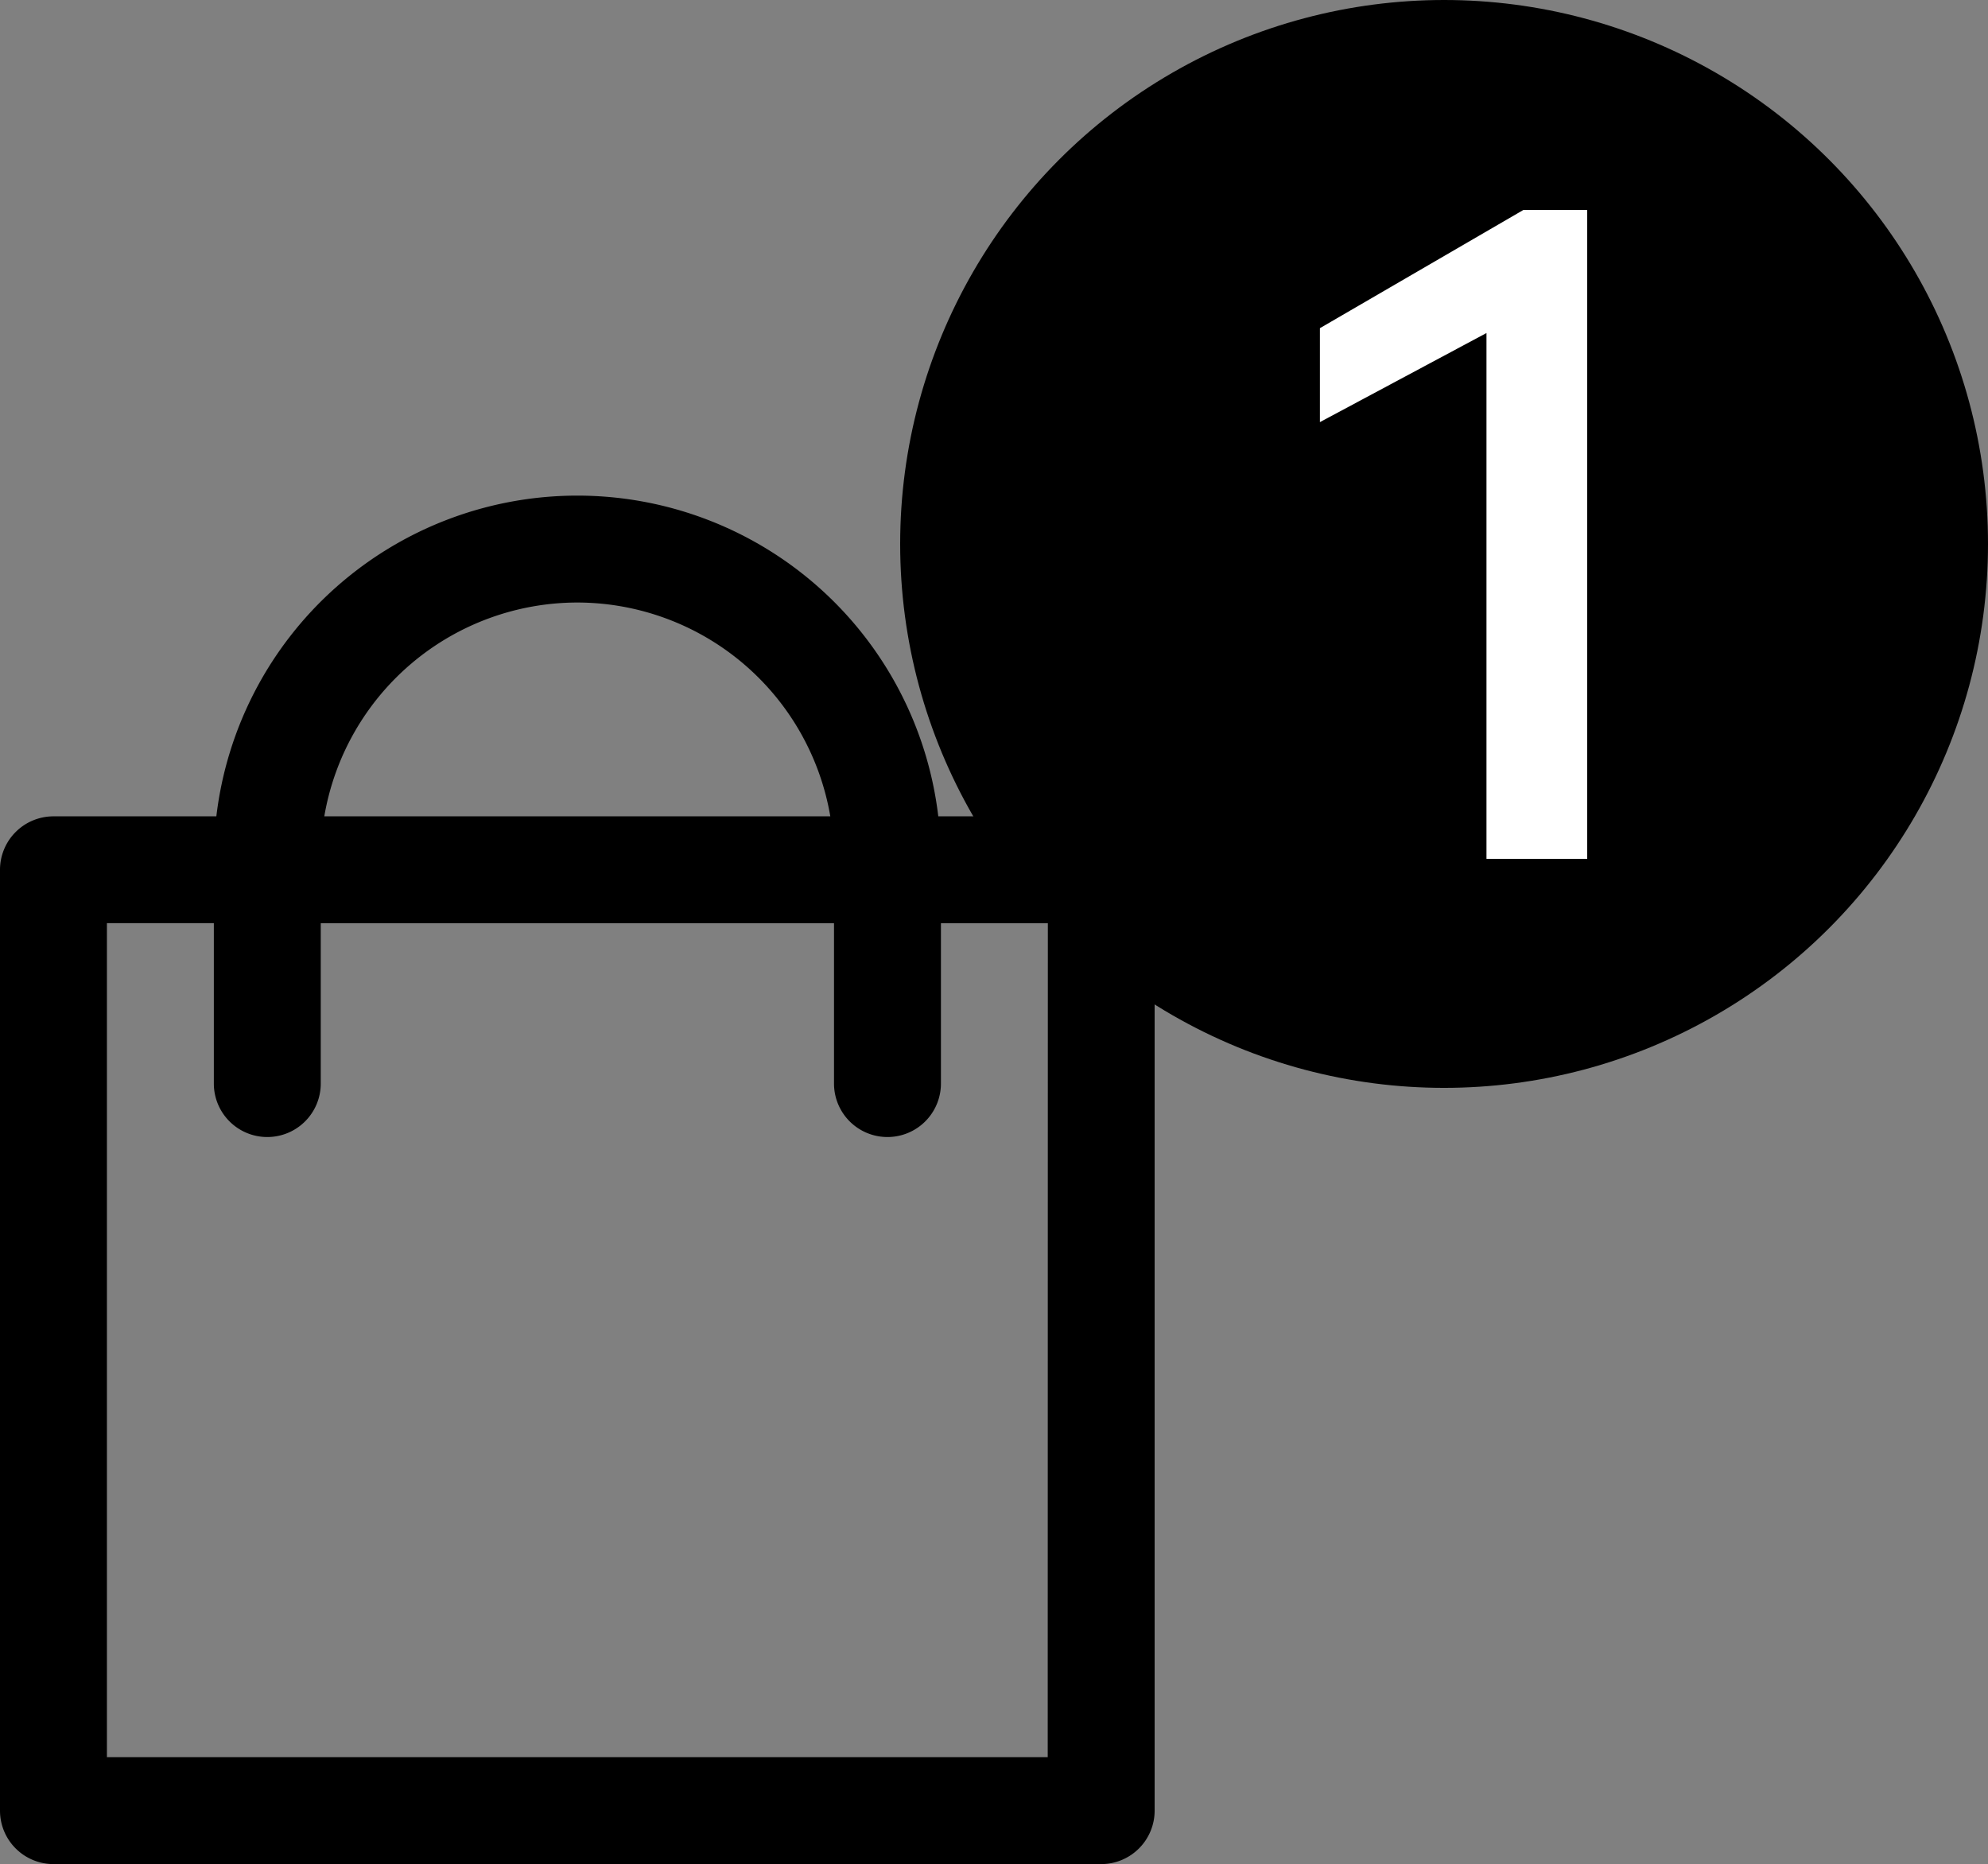 <svg xmlns="http://www.w3.org/2000/svg" width="76.754" height="71.968" viewBox="0 0 76.754 71.968">
    <rect x="0" y="0" width="76.754" height="71.968" fill="#808080" stroke="none"/>
    <g data-name="Group 27322">
        <path data-name="Path 23862" d="M42.515 31.517h-6.289a14.034 14.034 0 0 0-27.873 0H2.064A2.064 2.064 0 0 0 0 33.581v36.323a2.064 2.064 0 0 0 2.064 2.064h40.451a2.064 2.064 0 0 0 2.064-2.064V33.581a2.064 2.064 0 0 0-2.064-2.064zm-20.226-8.255a9.922 9.922 0 0 1 9.768 8.255H12.521a9.922 9.922 0 0 1 9.768-8.255zM40.451 67.84H4.128v-32.2h4.128v6.194a2.064 2.064 0 1 0 4.128 0v-6.189H32.2v6.189a2.064 2.064 0 1 0 4.128 0v-6.189h4.128z"/>
        <g data-name="Group 27321" transform="translate(-937.246 -498.762)">
            <circle data-name="Ellipse 647" cx="21" cy="21" r="21" transform="translate(972 498.762)"/>
            <path data-name="Path 23863" d="M10.6-37.52H8.132L.28-32.958v3.627l6.431-3.44v20.3H10.6z" transform="translate(987.926 544.39)" style="fill:#fff"/>
        </g>
    </g>
</svg>
